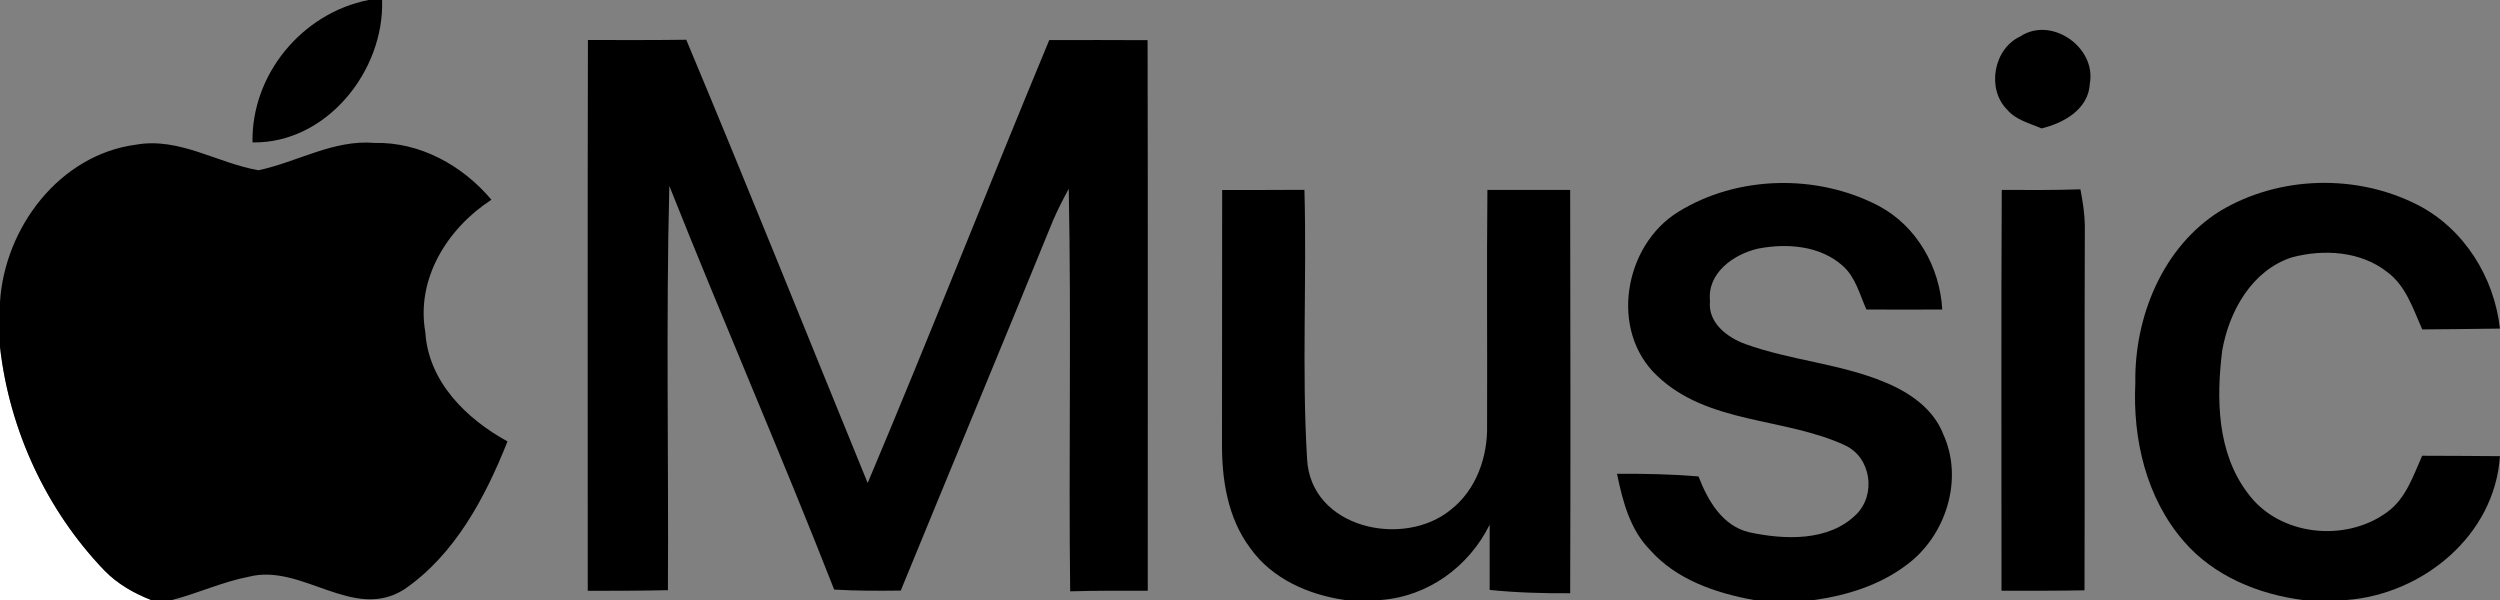 <?xml version="1.0" encoding="UTF-8" ?>
<!DOCTYPE svg PUBLIC "-//W3C//DTD SVG 1.1//EN" "http://www.w3.org/Graphics/SVG/1.1/DTD/svg11.dtd">
<svg width="300pt" height="72pt" viewBox="0 0 300 72" version="1.1" xmlns="http://www.w3.org/2000/svg">
<rect x="0" y="0" width="300" height="72" fill="#808080" stroke="none"/>
<g id="#ffffffff">
<path fill="#ffffff" opacity="1.00" d=" M 0.00 41.62 C 1.12 51.60 5.56 61.20 12.52 68.45 C 14.08 70.06 16.06 71.19 18.13 72.00 L 0.00 72.00 L 0.00 41.62 Z" />
</g>
<g id="#000000ff">
<path fill="#000000" opacity="1.00" d=" M 44.23 0.00 L 45.85 0.00 C 46.14 8.51 39.17 17.24 30.30 17.09 C 30.15 8.92 36.27 1.57 44.23 0.00 Z" />
<path fill="#000000" opacity="1.00" d=" M 242.44 4.37 C 246.15 1.90 251.57 5.67 250.78 10.01 C 250.64 13.10 247.67 14.76 244.99 15.41 C 243.55 14.78 241.90 14.41 240.85 13.15 C 238.36 10.66 239.23 5.84 242.44 4.37 Z" />
<path fill="#000000" opacity="1.00" d=" M 70.55 4.80 C 74.48 4.81 78.41 4.82 82.35 4.77 C 89.75 22.44 96.87 40.23 104.12 57.96 C 111.57 40.32 118.56 22.49 125.91 4.81 C 129.85 4.80 133.78 4.80 137.71 4.82 C 137.76 26.84 137.72 48.87 137.73 70.89 C 134.63 70.88 131.53 70.87 128.42 70.96 C 128.23 54.86 128.57 38.76 128.25 22.66 C 127.56 23.91 126.92 25.18 126.35 26.49 C 120.31 41.30 114.16 56.07 108.09 70.87 C 105.43 70.90 102.76 70.91 100.10 70.75 C 93.74 54.51 86.76 38.51 80.32 22.31 C 79.91 38.47 80.24 54.65 80.15 70.82 C 76.94 70.90 73.74 70.89 70.53 70.90 C 70.53 48.86 70.50 26.83 70.55 4.80 Z" />
<path fill="#000000" opacity="1.00" d=" M 16.32 17.36 C 21.52 16.44 26.08 19.58 31.02 20.43 C 35.69 19.44 40.03 16.73 44.95 17.15 C 50.43 17.03 55.51 19.86 58.97 23.97 C 53.71 27.38 49.90 33.43 51.04 39.87 C 51.41 45.81 55.96 50.26 60.90 52.97 C 58.24 59.67 54.59 66.56 48.50 70.73 C 42.38 74.61 36.26 67.59 29.89 69.20 C 26.72 69.81 23.77 71.19 20.65 72.00 L 18.13 72.00 C 16.06 71.19 14.08 70.06 12.52 68.45 C 5.56 61.20 1.12 51.60 0.00 41.62 L 0.00 36.26 C 0.55 27.32 7.14 18.57 16.32 17.36 Z" />
<path fill="#000000" opacity="1.00" d=" M 201.38 25.43 C 208.49 21.03 218.04 20.84 225.43 24.70 C 230.01 27.12 232.78 32.03 233.07 37.14 C 230.03 37.16 227.00 37.16 223.97 37.14 C 223.16 35.34 222.67 33.26 221.13 31.90 C 218.40 29.46 214.43 29.17 210.99 29.83 C 208.08 30.48 204.84 32.75 205.20 36.10 C 204.91 38.73 207.26 40.49 209.45 41.29 C 214.91 43.26 220.84 43.63 226.21 45.88 C 229.14 47.09 232.01 49.04 233.19 52.11 C 235.67 57.51 233.51 64.29 228.83 67.76 C 225.61 70.21 221.65 71.45 217.70 72.00 L 210.46 72.00 C 205.90 71.17 201.18 69.57 198.02 66.01 C 195.59 63.55 194.72 60.13 194.04 56.86 C 197.30 56.83 200.56 56.90 203.82 57.17 C 204.93 60.05 206.68 63.13 209.94 63.88 C 214.15 64.78 219.43 65.00 222.73 61.75 C 225.15 59.39 224.56 54.96 221.47 53.47 C 214.20 50.06 204.97 50.94 198.85 45.09 C 193.10 39.68 194.87 29.45 201.38 25.43 Z" />
<path fill="#000000" opacity="1.00" d=" M 266.43 25.31 C 273.53 21.06 282.84 20.84 290.18 24.62 C 295.71 27.48 299.32 33.30 299.99 39.43 C 296.88 39.48 293.78 39.50 290.67 39.53 C 289.57 37.08 288.72 34.29 286.45 32.63 C 283.27 30.13 278.83 29.87 275.04 30.88 C 270.24 32.42 267.50 37.33 266.67 42.04 C 265.94 47.84 266.04 54.32 269.73 59.18 C 273.47 64.32 281.44 65.14 286.45 61.46 C 288.70 59.85 289.58 57.11 290.66 54.69 C 293.77 54.71 296.88 54.70 299.99 54.74 C 299.38 64.24 290.74 71.31 281.59 72.00 L 276.35 72.00 C 271.00 71.32 265.65 69.12 262.07 64.97 C 257.56 59.79 255.91 52.71 256.24 45.97 C 256.11 38.04 259.52 29.61 266.43 25.31 Z" />
<path fill="#000000" opacity="1.00" d=" M 146.66 22.80 C 149.95 22.80 153.24 22.80 156.53 22.78 C 156.83 33.54 156.20 44.33 156.85 55.07 C 157.26 63.39 168.43 65.85 174.13 61.14 C 177.18 58.74 178.55 54.76 178.45 50.97 C 178.49 41.58 178.39 32.18 178.49 22.79 C 181.80 22.80 185.11 22.80 188.42 22.79 C 188.44 38.93 188.48 55.06 188.42 71.19 C 185.19 71.21 181.97 71.12 178.76 70.79 C 178.76 68.18 178.75 65.57 178.76 62.96 C 176.27 68.00 171.35 71.59 165.67 72.00 L 161.39 72.00 C 157.04 71.38 152.65 69.46 150.05 65.80 C 147.30 62.16 146.59 57.46 146.64 53.01 C 146.66 42.94 146.64 32.87 146.66 22.80 Z" />
<path fill="#000000" opacity="1.00" d=" M 240.21 22.79 C 243.36 22.81 246.51 22.82 249.65 22.72 C 249.92 24.13 250.15 25.55 250.18 26.99 C 250.12 41.61 250.19 56.22 250.14 70.84 C 246.82 70.90 243.50 70.89 240.18 70.89 C 240.19 54.86 240.13 38.83 240.21 22.79 Z" />
</g>
</svg>
